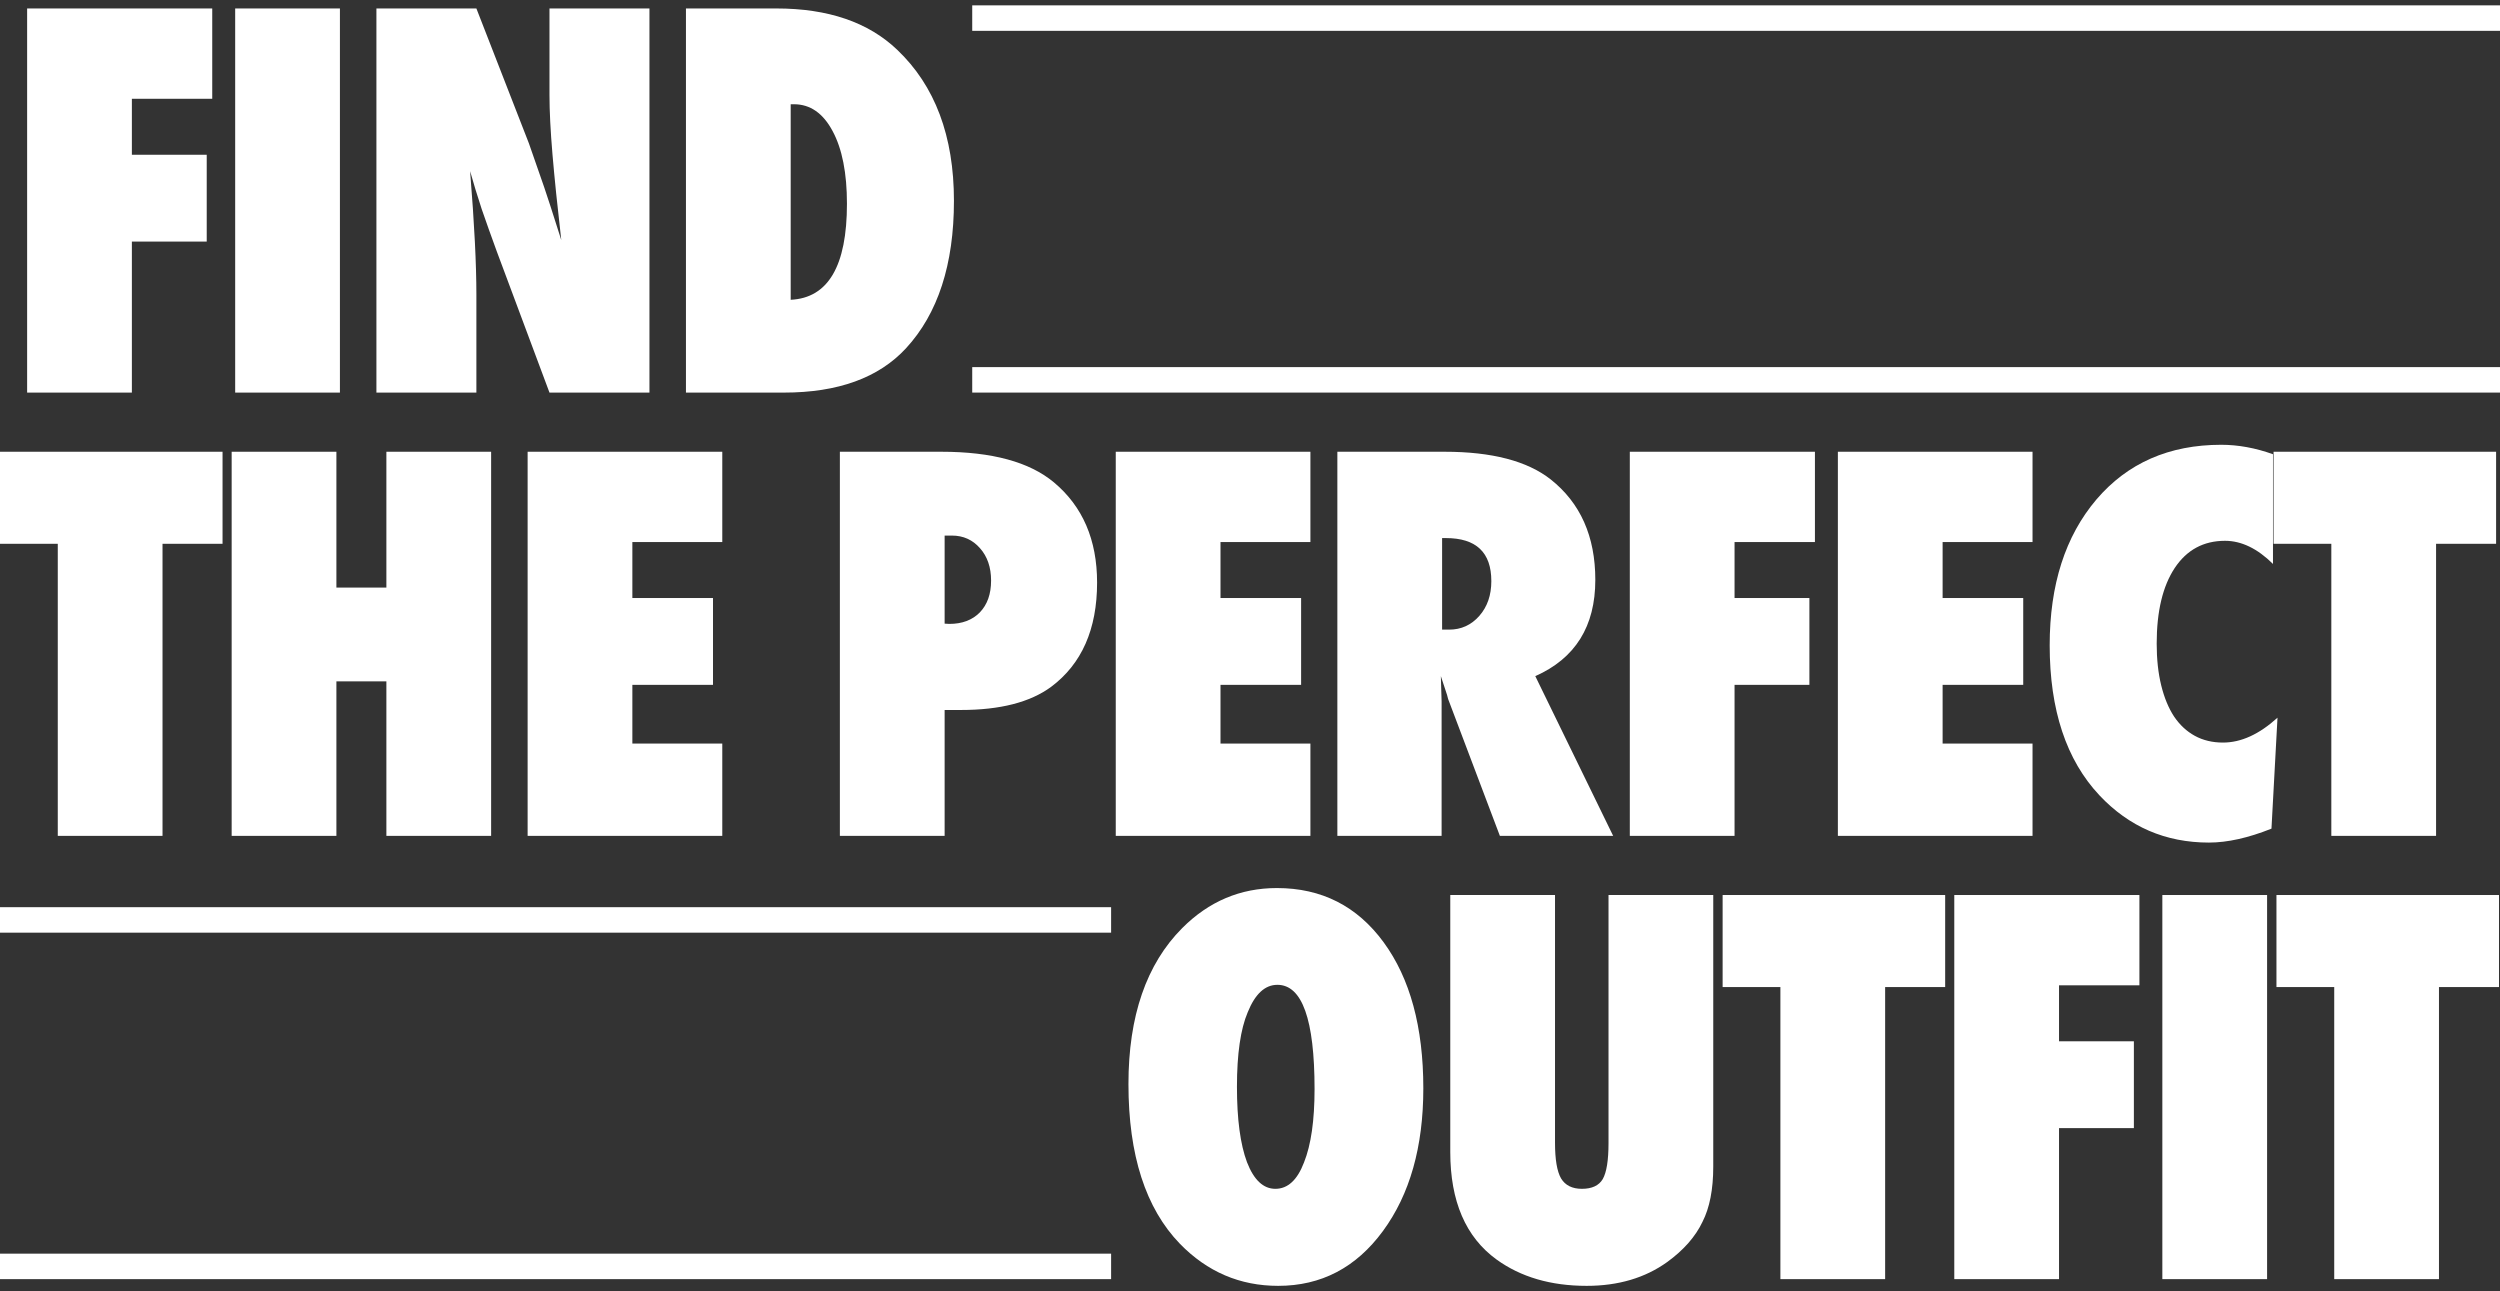 <svg width="182" height="94" viewBox="0 0 182 94" fill="none" xmlns="http://www.w3.org/2000/svg">
<rect x="0" y="0" width="182" height="94" fill="#333333" stroke="none"/>
<path d="M11.831 60.851H4.206V39.588H0V32.887H16.201V39.588H11.831V60.851Z" fill="white"/>
<path d="M35.754 60.851H28.129V49.603H24.49V60.851H16.865V32.887H24.49V42.776H28.129V32.887H35.754V60.851Z" fill="white"/>
<path d="M38.411 60.851V32.887H52.582V39.461H46.036V43.536H51.906V49.857H46.036V54.131H52.582V60.851H38.411Z" fill="white"/>
<path d="M9.6 28.581H1.975V0.616H15.451V7.191H9.6V11.266H15.049V17.587H9.6V28.581Z" fill="white"/>
<path d="M24.746 28.581H17.121V0.616H24.746V28.581Z" fill="white"/>
<path d="M27.403 28.581V0.616H34.681L38.503 10.433C38.71 11.012 38.941 11.677 39.197 12.425C39.466 13.174 39.758 14.037 40.075 15.015L40.861 17.478C40.581 15.051 40.368 12.975 40.221 11.248C40.075 9.521 40.002 8.072 40.002 6.901V0.616H47.28V28.581H40.002L36.162 18.293C35.76 17.195 35.394 16.168 35.065 15.214C34.748 14.248 34.468 13.331 34.224 12.461C34.382 14.43 34.498 16.144 34.571 17.605C34.644 19.066 34.681 20.346 34.681 21.445V28.581H27.403Z" fill="white"/>
<path d="M49.937 28.581V0.616H56.52C60.286 0.616 63.218 1.619 65.315 3.623C68.07 6.243 69.447 9.908 69.447 14.617C69.447 19.253 68.283 22.833 65.955 25.357C63.968 27.506 61.006 28.581 57.068 28.581H49.937ZM57.562 21.825C60.292 21.692 61.658 19.362 61.658 14.834C61.658 12.6 61.31 10.837 60.615 9.545C59.921 8.241 58.982 7.589 57.8 7.589H57.562V21.825Z" fill="white"/>
<path d="M68.769 60.851H61.143V32.887H68.531C72.212 32.887 74.943 33.629 76.723 35.114C78.819 36.865 79.868 39.298 79.868 42.413C79.868 45.806 78.752 48.336 76.522 50.002C74.998 51.125 72.809 51.687 69.957 51.687H68.769V60.851ZM68.769 45.402L69.116 45.42C70.042 45.42 70.78 45.142 71.328 44.587C71.877 44.019 72.151 43.247 72.151 42.269C72.151 41.303 71.883 40.518 71.347 39.914C70.81 39.298 70.128 38.99 69.299 38.99H68.769V45.402Z" fill="white"/>
<path d="M81.227 60.851V32.887H95.398V39.461H88.852V43.536H94.721V49.857H88.852V54.132H95.398V60.851H81.227Z" fill="white"/>
<path d="M117.438 60.851H109.191L105.424 50.89C105.388 50.721 105.321 50.497 105.223 50.219C105.138 49.942 105.028 49.61 104.894 49.223L104.949 51.071V60.851H97.36V32.887H105.168C108.606 32.887 111.178 33.557 112.885 34.897C115.054 36.612 116.139 39.051 116.139 42.214C116.139 45.595 114.683 47.931 111.769 49.223L117.438 60.851ZM104.985 45.837H105.497C106.375 45.837 107.106 45.504 107.692 44.84C108.277 44.176 108.569 43.331 108.569 42.305C108.569 40.216 107.466 39.172 105.26 39.172H104.985V45.837Z" fill="white"/>
<path d="M126.275 60.851H118.65V32.887H132.127V39.461H126.275V43.536H131.724V49.857H126.275V60.851Z" fill="white"/>
<path d="M133.797 60.851V32.887H147.968V39.461H141.422V43.536H147.291V49.857H141.422V54.132H147.968V60.851H133.797Z" fill="white"/>
<path d="M165.802 52.248L165.363 60.326C163.669 61.002 162.151 61.34 160.81 61.34C157.653 61.34 154.995 60.193 152.838 57.899C150.424 55.327 149.217 51.687 149.217 46.977C149.217 42.57 150.351 39.033 152.618 36.364C154.885 33.708 157.915 32.38 161.706 32.38C162.937 32.38 164.193 32.609 165.473 33.068V41.055C164.339 39.932 163.175 39.371 161.98 39.371C160.42 39.371 159.201 40.029 158.323 41.345C157.445 42.673 157.007 44.508 157.007 46.851C157.007 47.986 157.116 49 157.336 49.894C157.555 50.787 157.866 51.542 158.268 52.157C158.683 52.773 159.189 53.244 159.786 53.57C160.383 53.896 161.066 54.059 161.834 54.059C163.151 54.059 164.473 53.455 165.802 52.248Z" fill="white"/>
<path d="M177.346 60.851H169.721V39.588H165.515V32.887H181.716V39.588H177.346V60.851Z" fill="white"/>
<path d="M103.618 79.229C103.618 83.492 102.636 86.957 100.674 89.625C98.723 92.282 96.182 93.61 93.049 93.61C90.269 93.61 87.886 92.59 85.899 90.549C83.4 87.965 82.151 84.089 82.151 78.921C82.151 73.971 83.455 70.186 86.064 67.566C88.002 65.621 90.3 64.65 92.957 64.65C96.212 64.65 98.803 65.966 100.729 68.598C102.655 71.23 103.618 74.774 103.618 79.229ZM95.7 79.284C95.7 74.225 94.798 71.695 92.994 71.695C92.092 71.695 91.373 72.359 90.836 73.687C90.312 74.919 90.05 76.73 90.05 79.121C90.05 81.475 90.294 83.304 90.781 84.608C91.281 85.9 91.97 86.546 92.848 86.546C93.75 86.546 94.445 85.906 94.932 84.626C95.444 83.347 95.7 81.566 95.7 79.284Z" fill="white"/>
<path d="M117.1 65.157H124.725V84.934C124.725 86.589 124.463 87.929 123.939 88.955C123.427 90.03 122.573 91.002 121.379 91.871C119.77 93.03 117.813 93.61 115.509 93.61C112.9 93.61 110.712 92.97 108.945 91.69C106.702 90.06 105.58 87.452 105.58 83.866V65.157H113.205V83.196C113.205 84.415 113.351 85.278 113.644 85.786C113.949 86.293 114.455 86.546 115.162 86.546C115.893 86.546 116.399 86.311 116.679 85.84C116.96 85.345 117.1 84.469 117.1 83.214V65.157Z" fill="white"/>
<path d="M137.238 93.121H129.613V71.858H125.407V65.157H141.608V71.858H137.238V93.121Z" fill="white"/>
<path d="M149.897 93.121H142.272V65.157H155.749V71.731H149.897V75.806H155.346V82.127H149.897V93.121Z" fill="white"/>
<path d="M165.044 93.121H157.419V65.157H165.044V93.121Z" fill="white"/>
<path d="M177.557 93.121H169.932V71.858H165.726V65.157H181.927V71.858H177.557V93.121Z" fill="white"/>
<path fill-rule="evenodd" clip-rule="evenodd" d="M182 28.58L70.778 28.58L70.778 26.726L182 26.726L182 28.58Z" fill="white"/>
<path fill-rule="evenodd" clip-rule="evenodd" d="M182 2.245L70.778 2.245L70.778 0.39L182 0.39L182 2.245Z" fill="white"/>
<path fill-rule="evenodd" clip-rule="evenodd" d="M80.889 67.898H0V66.043H80.889V67.898Z" fill="white"/>
<path fill-rule="evenodd" clip-rule="evenodd" d="M80.889 93.121H0V91.266H80.889V93.121Z" fill="white"/>
</svg>
